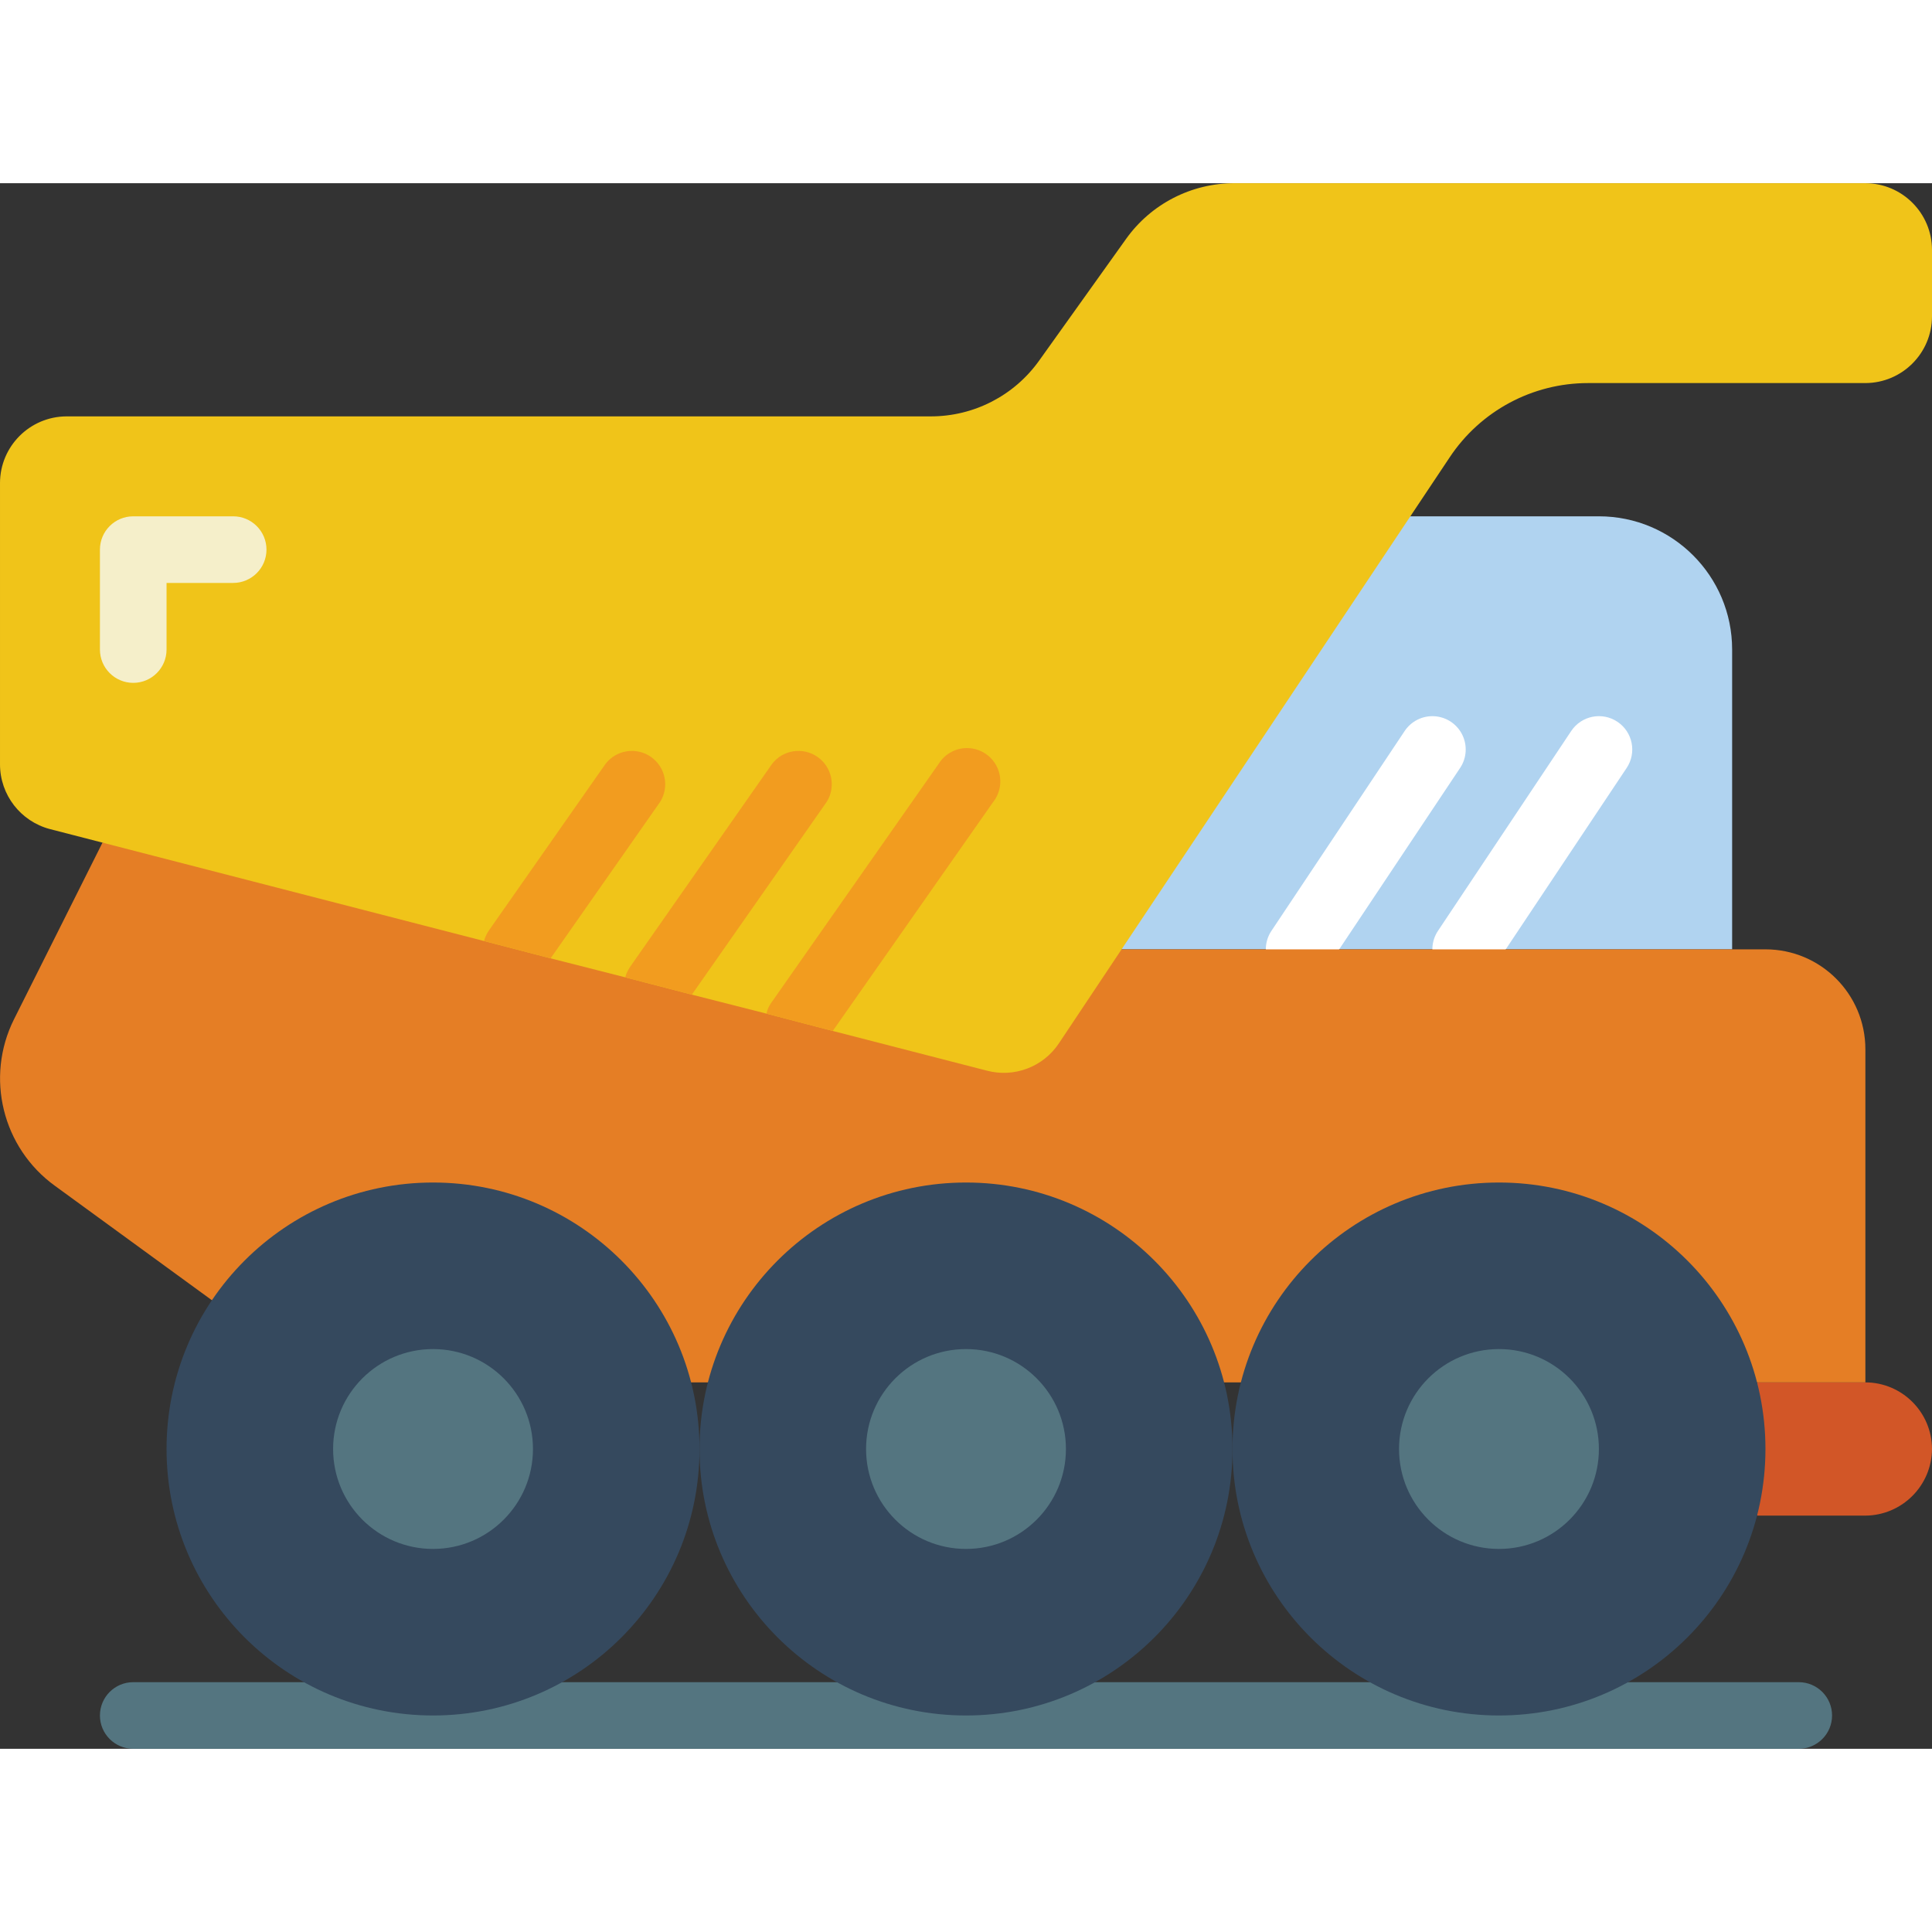<svg height="512" viewBox="0 0 58 47" width="512" xmlns="http://www.w3.org/2000/svg"><rect x="0" y="0" width="58" height="47" fill="#333333" stroke="none"/><g id="Page-1" fill="none" fill-rule="evenodd"><g id="021---Dumper-Truck"><path id="Path" d="m54 47h-50c-.552 0-1-.448-1-1s.448-1 1-1h50c.552 0 1 .448 1 1s-.448 1-1 1z" fill="#547580"/><path id="Path" d="m52.75 36h3.25c1.103.003 1.997.897 2 2-.008 1.101-.899 1.992-2 2h-3.25z" fill="#d25627"/><path id="Path" d="m41 10h7c2.209 0 4 1.791 4 4v9h-20z" fill="#b0d3f0"/><path id="Path" d="m44 24c-.369-0-.707-.203-.881-.529s-.155-.72.05-1.026l4-6c.307-.46.927-.584 1.387-.277s.584.927.277 1.387l-4 6c-.186.278-.498.445-.833.445z" fill="#fff"/><path id="Path" d="m39 24c-.369-0-.707-.203-.881-.529s-.155-.72.05-1.026l4-6c.198-.297.54-.466.897-.443s.674.235.832.555c.158.32.134.701-.065.998l-4 6c-.186.278-.498.445-.833.445z" fill="#fff"/><path id="Path" d="m56 36v-10c0-1.657-1.343-3-3-3h-19.33l-30.59-3.21-2.66 5.31c-.869 1.743-.348 3.859 1.23 5 0 0 4.71 3.43 4.72 3.44l6.963 2.46z" fill="#e57e25"/><circle id="Oval" cx="13" cy="38" fill="#35495e" r="8"/><circle id="Oval" cx="29" cy="38" fill="#35495e" r="8"/><circle id="Oval" cx="45" cy="38" fill="#35495e" r="8"/><path id="Path" d="m58 2v2c-.003 1.103-.897 1.997-2 2h-8.32c-1.673-.002-3.235.836-4.16 2.23l-11.73 17.59c-.472.711-1.346 1.041-2.17.82l-4.62-1.19-1.99-.52-2.24-.57-2-.52-2.24-.57-2-.52-13.03-3.36c-.882-.232-1.498-1.028-1.5-1.94v-8.45c.003-1.103.897-1.997 2-2h25.94c1.295.002 2.51-.624 3.26-1.68l2.6-3.64c.75-1.056 1.965-1.682 3.26-1.68h18.94c1.103.003 1.997.897 2 2z" fill="#f0c419"/><path id="Path" d="m29.82 18.57-4.82 6.88-1.99-.52c.023-.115.071-.225.14-.32l5.03-7.18c.195-.314.547-.495.916-.47s.694.251.846.588c.152.337.105.73-.122 1.023z" fill="#f29c1f"/><path id="Path" d="m24.82 18.57-4.05 5.79-2-.52c.031-.114.082-.223.15-.32l4.26-6.09c.326-.421.924-.512 1.361-.208.437.304.559.896.279 1.348z" fill="#f29c1f"/><path id="Path" d="m19.82 18.57-3.29 4.7-2-.52c.031-.114.082-.223.15-.32l3.5-5c.326-.421.924-.512 1.361-.208.437.304.559.896.279 1.348z" fill="#f29c1f"/><path id="Path" d="m4 15c-.552 0-1-.448-1-1v-3c0-.552.448-1 1-1h3c.552 0 1 .448 1 1s-.448 1-1 1h-2v2c0 .552-.448 1-1 1z" fill="#f5efca"/><g fill="#547580"><circle id="Oval" cx="13" cy="38" r="3"/><circle id="Oval" cx="29" cy="38" r="3"/><circle id="Oval" cx="45" cy="38" r="3"/></g></g></g></svg>